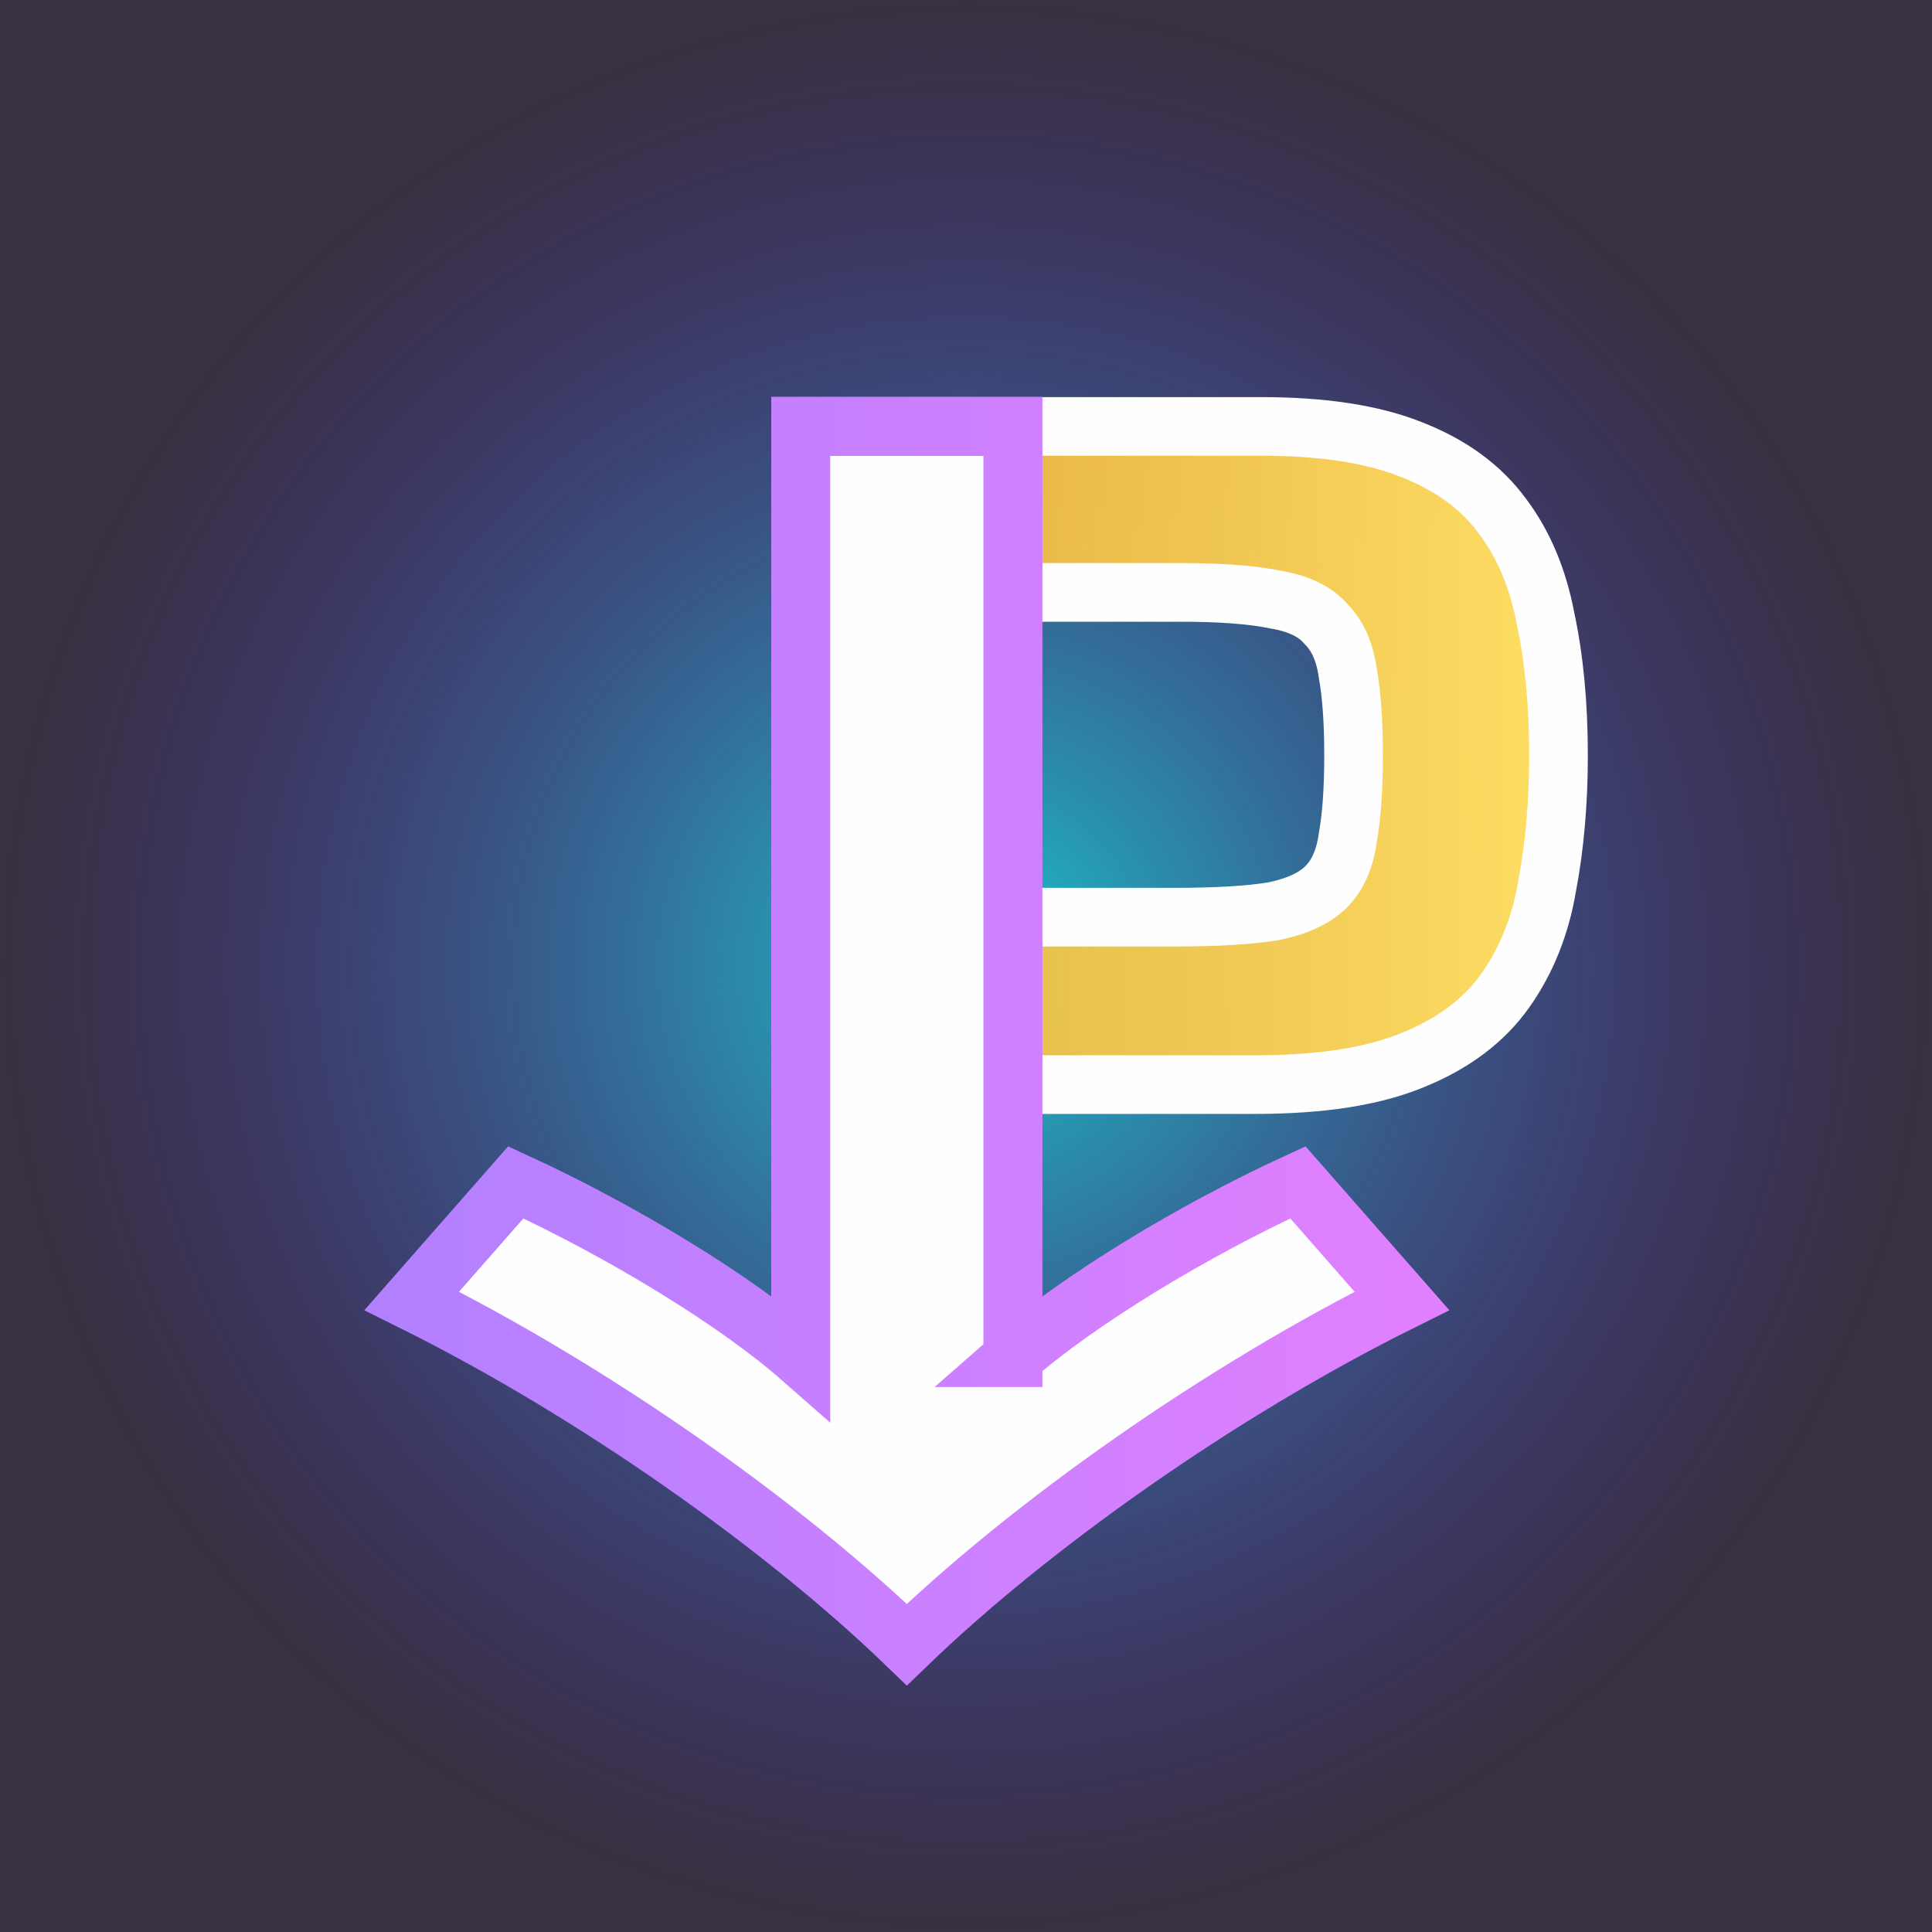 <?xml version="1.0" encoding="UTF-8" standalone="no"?>
<!-- Created with Inkscape (http://www.inkscape.org/) -->

<svg
   width="128"
   height="128"
   viewBox="0 0 128 128"
   version="1.1"
   id="svg1"
   xml:space="preserve"
   inkscape:version="1.3.2 (1:1.3.2+202311252150+091e20ef0f)"
   sodipodi:docname="icon.svg"
   inkscape:export-filename="icon_48x.png"
   inkscape:export-xdpi="36"
   inkscape:export-ydpi="36"
   xmlns:inkscape="http://www.inkscape.org/namespaces/inkscape"
   xmlns:sodipodi="http://sodipodi.sourceforge.net/DTD/sodipodi-0.dtd"
   xmlns:xlink="http://www.w3.org/1999/xlink"
   xmlns="http://www.w3.org/2000/svg"
   xmlns:svg="http://www.w3.org/2000/svg"><rect x="0" y="0" width="128" height="128" fill="#333333" stroke="none"/><sodipodi:namedview
     id="namedview1"
     pagecolor="#ffffff"
     bordercolor="#000000"
     borderopacity="0.25"
     inkscape:showpageshadow="2"
     inkscape:pageopacity="0.0"
     inkscape:pagecheckerboard="0"
     inkscape:deskcolor="#d1d1d1"
     inkscape:document-units="px"
     inkscape:zoom="1.7108849"
     inkscape:cx="-92.934362"
     inkscape:cy="56.988052"
     inkscape:window-width="1600"
     inkscape:window-height="876"
     inkscape:window-x="0"
     inkscape:window-y="0"
     inkscape:window-maximized="1"
     inkscape:current-layer="layer1" /><defs
     id="defs1"><linearGradient
       id="linearGradient7"
       inkscape:collect="always"><stop
         style="stop-color:#11f4f5;stop-opacity:0.778;"
         offset="0"
         id="stop8" /><stop
         style="stop-color:#6f11f5;stop-opacity:0.066;"
         offset="1"
         id="stop9" /></linearGradient><linearGradient
       id="linearGradient5"
       inkscape:collect="always"><stop
         style="stop-color:#b180ff;stop-opacity:1;"
         offset="0"
         id="stop5" /><stop
         style="stop-color:#e280ff;stop-opacity:1;"
         offset="1"
         id="stop6" /></linearGradient><linearGradient
       id="linearGradient2"
       inkscape:collect="always"><stop
         style="stop-color:#f8b533;stop-opacity:0.869;"
         offset="0"
         id="stop7" /><stop
         style="stop-color:#ffe166;stop-opacity:1;"
         offset="1"
         id="stop2" /></linearGradient><linearGradient
       inkscape:collect="always"
       xlink:href="#linearGradient2"
       id="linearGradient3"
       x1="51.11"
       y1="61.147"
       x2="105.198"
       y2="61.147"
       gradientUnits="userSpaceOnUse" /><linearGradient
       inkscape:collect="always"
       xlink:href="#linearGradient5"
       id="linearGradient6"
       x1="24.134"
       y1="68.988"
       x2="96.027"
       y2="68.988"
       gradientUnits="userSpaceOnUse"
       spreadMethod="pad" /><radialGradient
       inkscape:collect="always"
       xlink:href="#linearGradient7"
       id="radialGradient9"
       cx="64"
       cy="64"
       fx="64"
       fy="64"
       r="64"
       gradientUnits="userSpaceOnUse" /></defs><g
     inkscape:groupmode="layer"
     id="layer2"
     inkscape:label="bg"><rect
       style="fill:url(#radialGradient9);fill-opacity:1;stroke:none;stroke-width:44.31;stroke-dasharray:none;stroke-opacity:1"
       id="rect2"
       width="128"
       height="128"
       x="0"
       y="0" /></g><g
     inkscape:label="body"
     inkscape:groupmode="layer"
     id="layer1"><path
       style="font-weight:600;font-size:98.467px;font-family:Saira;-inkscape-font-specification:'Saira Semi-Bold';fill:url(#linearGradient3);fill-opacity:1;stroke:#fefeff;stroke-width:3.885;stroke-dasharray:none;stroke-opacity:1"
       d="M 53.052,94.042 V 28.252 h 30.505 q 6.12,0 9.945,1.53 3.921,1.53 6.024,4.399 2.104,2.773 2.869,6.789 0.861,4.016 0.861,9.084 0,4.686 -0.765,8.702 -0.669,3.921 -2.773,6.885 -2.104,2.964 -6.12,4.59 -3.921,1.626 -10.423,1.626 H 66.631 V 94.042 Z M 66.631,60.765 h 11.188 q 4.112,0 6.503,-0.383 2.391,-0.478 3.538,-1.626 1.148,-1.148 1.434,-3.251 0.383,-2.104 0.383,-5.451 0,-3.347 -0.383,-5.451 -0.287,-2.104 -1.434,-3.251 -1.052,-1.243 -3.347,-1.626 -2.295,-0.478 -6.311,-0.478 H 66.631 Z"
       id="text1"
       aria-label="P"
       inkscape:label="P(Saira)" /><path
       style="font-weight:bold;font-size:107.095px;font-family:'Noto Sans CJK TC';-inkscape-font-specification:'Noto Sans CJK TC Bold';fill:#fffeff;fill-opacity:1;stroke:url(#linearGradient6);stroke-width:3.91;stroke-dasharray:none;stroke-opacity:1"
       d="M 67.109,89.94 V 28.252 H 53.052 V 89.94 C 48.78,86.188 41.2,81.563 34.171,78.335 l -6.891,7.853 c 12.128,6.02 24.669,14.92 32.8,22.773 8.131,-7.853 20.673,-16.753 32.8,-22.773 l -6.891,-7.853 c -7.029,3.228 -14.609,7.853 -18.881,11.605 z"
       id="text2"
       aria-label="↓"
       inkscape:label="down_arrow(Noto Sans TC)" /></g></svg>
